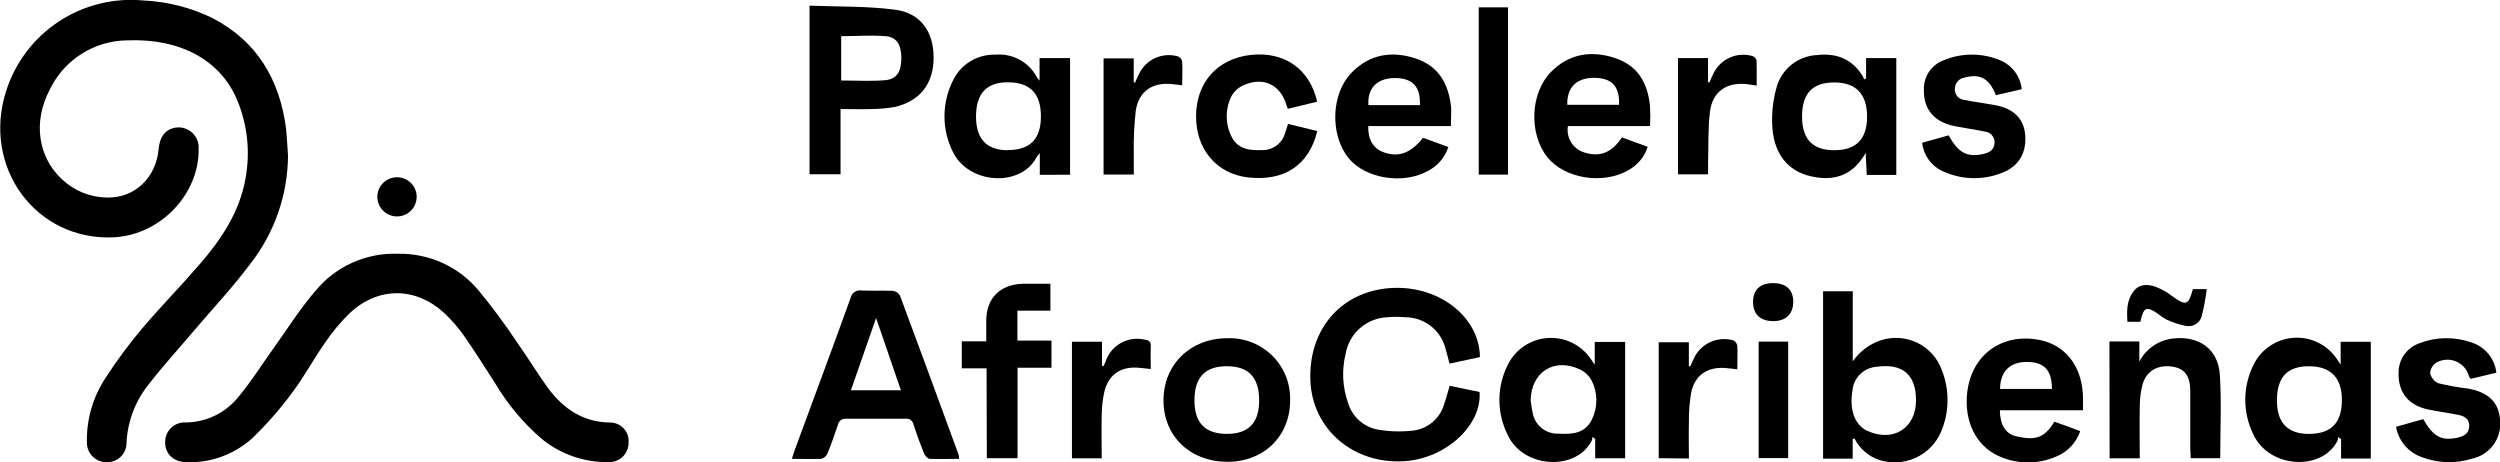 <svg width="238" height="44" viewBox="0 0 238 44" fill="none" xmlns="http://www.w3.org/2000/svg">
<g clip-path="url(#clip0_1082_8698)">
<path d="M27.419 14.8C27.399 18.55 26.13 22.188 23.811 25.142C22.14 27.371 20.221 29.418 18.413 31.542C16.996 33.218 15.508 34.842 14.167 36.577C12.859 38.193 12.113 40.19 12.041 42.265C12.018 42.746 11.806 43.198 11.449 43.523C11.093 43.848 10.623 44.02 10.14 44C9.894 44.001 9.651 43.953 9.423 43.86C9.196 43.766 8.99 43.629 8.816 43.456C8.643 43.282 8.506 43.076 8.412 42.85C8.319 42.623 8.272 42.38 8.274 42.136C8.222 39.977 8.825 37.853 10.004 36.042C11.104 34.335 12.316 32.702 13.63 31.153C15.402 29.077 17.297 27.153 19.063 25.095C21.095 22.742 22.813 20.159 23.368 17.012C23.84 14.491 23.565 11.887 22.577 9.518C20.988 5.724 17.156 3.636 12.112 3.842C10.563 3.858 9.049 4.308 7.744 5.14C6.439 5.972 5.394 7.153 4.73 8.547C3.124 11.595 3.614 14.965 5.911 17.077C7.07 18.172 8.602 18.79 10.199 18.806C12.821 18.871 14.87 16.912 15.106 14.159C15.201 13.071 15.697 12.395 16.5 12.194C16.79 12.116 17.094 12.106 17.388 12.166C17.682 12.226 17.957 12.355 18.192 12.541C18.427 12.727 18.614 12.966 18.739 13.238C18.864 13.51 18.922 13.808 18.91 14.106C19.01 18.442 15.307 22.342 10.878 22.589C3.472 22.977 -1.73 15.965 0.573 8.7C1.426 5.987 3.187 3.646 5.564 2.071C7.94 0.495 10.787 -0.222 13.63 0.042C15.919 0.146 18.162 0.717 20.221 1.718C24.49 3.93 26.622 7.6 27.23 12.218C27.319 13.071 27.349 13.936 27.419 14.8Z" fill="black"/>
<path d="M37.872 24.158C39.332 24.127 40.78 24.423 42.109 25.025C43.438 25.627 44.614 26.519 45.55 27.635C46.876 29.244 48.118 30.921 49.27 32.658C50.286 34.094 51.189 35.6 52.223 37.017C53.676 38.929 55.524 40.194 58.069 40.223C58.317 40.222 58.561 40.273 58.788 40.371C59.014 40.47 59.218 40.615 59.384 40.797C59.551 40.978 59.678 41.193 59.757 41.426C59.835 41.66 59.864 41.907 59.841 42.153C59.842 42.404 59.792 42.654 59.692 42.885C59.593 43.116 59.446 43.325 59.262 43.498C59.078 43.67 58.861 43.803 58.623 43.889C58.385 43.974 58.133 44.01 57.88 43.994C55.572 44.018 53.33 43.228 51.55 41.764C49.822 40.271 48.347 38.511 47.179 36.553C46.187 35.029 45.236 33.482 44.191 31.994C43.633 31.194 42.992 30.454 42.278 29.788C39.573 27.3 36.006 27.282 33.319 29.788C32.423 30.656 31.621 31.616 30.927 32.653C29.835 34.2 28.943 35.894 27.797 37.405C26.644 38.973 25.355 40.437 23.947 41.782C22.277 43.255 20.113 44.051 17.882 44.011C16.601 44.011 15.762 43.311 15.726 42.194C15.708 41.928 15.747 41.661 15.841 41.412C15.935 41.162 16.083 40.936 16.273 40.748C16.463 40.561 16.691 40.416 16.942 40.325C17.194 40.233 17.462 40.196 17.728 40.217C18.699 40.202 19.654 39.969 20.523 39.538C21.391 39.106 22.152 38.486 22.748 37.723C23.929 36.305 24.904 34.741 25.979 33.241C27.319 31.376 28.547 29.405 30.047 27.67C30.993 26.526 32.191 25.613 33.548 25.004C34.905 24.395 36.385 24.106 37.872 24.158Z" fill="black"/>
<path d="M140.889 33.994L137.995 34.617C137.871 34.135 137.765 33.7 137.635 33.27C137.435 32.401 136.946 31.624 136.247 31.067C135.548 30.509 134.68 30.204 133.785 30.2C133.215 30.15 132.642 30.15 132.072 30.2C131.109 30.24 130.19 30.609 129.468 31.244C128.745 31.879 128.264 32.742 128.103 33.688C127.725 35.226 127.803 36.84 128.328 38.335C128.515 38.979 128.878 39.559 129.377 40.011C129.875 40.463 130.489 40.768 131.151 40.894C132.293 41.093 133.46 41.123 134.611 40.982C135.279 40.886 135.904 40.6 136.412 40.158C136.92 39.717 137.289 39.139 137.476 38.494C137.676 37.941 137.818 37.358 138.007 36.729L140.854 37.317C141.096 40.488 137.629 43.658 133.702 43.905C128.842 44.211 124.95 40.876 124.749 36.258C124.536 31.211 127.855 27.547 132.757 27.405C137.145 27.294 140.848 30.235 140.889 33.994Z" fill="black"/>
<path d="M75.39 43.683C75.497 43.348 75.567 43.095 75.656 42.848C77.428 38.024 79.235 33.206 80.971 28.377C81.017 28.144 81.153 27.938 81.349 27.802C81.545 27.667 81.787 27.614 82.022 27.653C83.003 27.701 83.983 27.654 84.975 27.683C85.119 27.7 85.257 27.75 85.379 27.829C85.501 27.907 85.603 28.012 85.678 28.136C87.562 33.183 89.41 38.242 91.264 43.3C91.292 43.426 91.304 43.554 91.3 43.683C90.349 43.683 89.428 43.718 88.513 43.683C88.312 43.683 88.046 43.365 87.957 43.142C87.591 42.236 87.259 41.32 86.959 40.395C86.926 40.224 86.828 40.073 86.684 39.974C86.54 39.875 86.364 39.836 86.192 39.865C84.32 39.865 82.442 39.865 80.57 39.865C80.385 39.841 80.199 39.889 80.049 39.999C79.9 40.108 79.798 40.271 79.766 40.453C79.453 41.377 79.135 42.3 78.763 43.2C78.706 43.319 78.623 43.424 78.521 43.507C78.419 43.591 78.3 43.651 78.172 43.683C77.28 43.718 76.388 43.683 75.39 43.683ZM85.766 37.154L83.404 30.277L81.007 37.154H85.766Z" fill="black"/>
<path d="M77.068 0.539C79.808 0.645 82.53 0.574 85.2 0.921C87.662 1.239 88.897 3.039 88.879 5.533C88.861 8.027 87.532 9.651 85.158 10.186C84.437 10.313 83.706 10.378 82.973 10.38C82.034 10.415 81.089 10.38 80.02 10.38V16.592H77.068V0.539ZM80.079 7.663C81.526 7.663 82.914 7.751 84.278 7.633C85.377 7.539 85.814 6.81 85.808 5.521C85.802 4.233 85.347 3.527 84.314 3.445C82.92 3.327 81.514 3.445 80.079 3.445V7.663Z" fill="black"/>
<path d="M176.375 41.801V43.666H173.558V27.73H176.381V34.401C177.031 33.464 177.967 32.76 179.051 32.395C180.202 32.019 181.456 32.107 182.543 32.64C183.63 33.173 184.465 34.11 184.868 35.248C185.614 37.145 185.583 39.257 184.779 41.13C184.304 42.226 183.434 43.105 182.342 43.595C181.249 44.085 180.012 44.15 178.873 43.778C177.86 43.429 177.024 42.698 176.547 41.742L176.375 41.801ZM182.405 38.095C182.405 35.654 181.106 34.566 178.631 34.919C178.042 34.966 177.488 35.221 177.07 35.638C176.652 36.056 176.398 36.608 176.352 37.195C176.051 38.96 176.553 40.413 177.692 40.977L177.763 41.013C180.232 42.142 182.411 40.766 182.405 38.095Z" fill="black"/>
<path d="M151.82 34.718V32.554H154.714V43.63H151.862V41.783L151.596 41.595C151.593 41.708 151.576 41.821 151.543 41.93C150.072 44.871 145.047 44.601 143.558 41.454C143.017 40.398 142.737 39.229 142.742 38.044C142.748 36.859 143.037 35.692 143.588 34.642C143.955 33.929 144.505 33.326 145.181 32.892C145.857 32.459 146.636 32.211 147.44 32.173C148.243 32.135 149.042 32.31 149.756 32.678C150.471 33.046 151.074 33.596 151.507 34.271C151.572 34.353 151.649 34.471 151.82 34.718ZM145.72 38.118C145.771 38.573 145.845 39.025 145.944 39.471C146.076 40.002 146.388 40.472 146.827 40.802C147.265 41.132 147.804 41.302 148.354 41.283C149.647 41.359 150.923 41.283 151.56 39.912C151.839 39.337 151.981 38.706 151.975 38.067C151.969 37.428 151.815 36.8 151.525 36.23C151.283 35.781 150.907 35.417 150.45 35.189C147.987 33.995 145.761 35.407 145.72 38.118Z" fill="black"/>
<path d="M98.989 16.641V14.588C98.879 14.705 98.776 14.829 98.682 14.959C97.206 17.847 92.186 17.576 90.692 14.418C90.175 13.367 89.909 12.211 89.914 11.041C89.919 9.87 90.195 8.717 90.721 7.671C91.078 6.916 91.646 6.282 92.358 5.844C93.07 5.407 93.895 5.185 94.731 5.206C95.536 5.129 96.345 5.294 97.056 5.678C97.766 6.063 98.344 6.65 98.717 7.365C98.792 7.473 98.875 7.575 98.966 7.671V5.529H101.871V16.635L98.989 16.641ZM95.93 14.288C98.056 14.288 99.101 13.241 99.095 11.076C99.09 8.912 98.08 7.865 96.019 7.835C93.957 7.806 92.942 8.859 92.918 11.024C92.894 13.188 93.881 14.288 95.93 14.3V14.288Z" fill="black"/>
<path d="M222.829 34.708V32.537H225.699V43.655H222.87V41.802L222.581 41.596C222.585 41.713 222.571 41.83 222.539 41.943C221.063 44.884 216.014 44.602 214.519 41.355C214.006 40.316 213.743 39.172 213.75 38.015C213.757 36.857 214.035 35.717 214.561 34.684C214.917 33.967 215.458 33.355 216.127 32.912C216.796 32.468 217.57 32.208 218.373 32.158C219.175 32.107 219.976 32.267 220.696 32.623C221.416 32.979 222.029 33.517 222.474 34.184L222.829 34.708ZM219.781 41.308C221.89 41.308 222.911 40.308 222.947 38.178C222.982 36.049 221.966 34.89 219.87 34.867C217.773 34.843 216.787 35.884 216.764 38.043C216.74 40.202 217.732 41.296 219.781 41.308Z" fill="black"/>
<path d="M180.527 16.654H177.716C177.686 16.036 177.651 15.412 177.61 14.559C176.346 16.789 174.527 17.271 172.371 16.777C170.216 16.283 168.934 14.683 168.734 12.218C168.637 10.928 168.765 9.63 169.112 8.383C169.333 7.519 169.826 6.748 170.519 6.183C171.212 5.618 172.068 5.288 172.962 5.242C174.858 5.024 176.393 5.63 177.379 7.342C177.413 7.412 177.441 7.485 177.462 7.559L177.651 7.471V5.53H180.527V16.654ZM171.556 11.095C171.556 13.254 172.566 14.306 174.639 14.3C176.712 14.295 177.74 13.248 177.746 11.112C177.751 8.977 176.706 7.842 174.61 7.848C172.513 7.853 171.556 8.93 171.556 11.095Z" fill="black"/>
<path d="M122.818 38.129C122.818 41.553 120.273 44.012 116.759 43.965C113.245 43.917 110.747 41.482 110.765 38.082C110.782 34.682 113.34 32.2 116.836 32.2C117.627 32.169 118.417 32.3 119.155 32.587C119.893 32.873 120.563 33.309 121.125 33.865C121.686 34.422 122.127 35.088 122.418 35.821C122.709 36.555 122.845 37.341 122.818 38.129ZM116.794 41.306C118.873 41.306 119.877 40.259 119.871 38.094C119.865 35.929 118.867 34.864 116.8 34.864C114.733 34.864 113.723 35.917 113.712 38.082C113.7 40.247 114.716 41.3 116.794 41.306Z" fill="black"/>
<path d="M138.125 12.001H130.259C130.212 13.248 130.725 14.118 131.659 14.471C133.105 15.018 134.263 14.624 135.474 13.118L137.883 13.995C137.575 14.937 136.922 15.73 136.052 16.212C133.661 17.612 129.987 17.036 128.375 15.036C126.603 12.83 126.704 8.948 128.664 6.924C130.377 5.159 132.491 4.818 134.747 5.559C137.003 6.301 137.901 8.006 138.143 10.189C138.178 10.73 138.125 11.301 138.125 12.001ZM135.172 10.006C135.255 8.242 134.464 7.418 132.769 7.43C131.074 7.442 130.17 8.412 130.271 10.006H135.172Z" fill="black"/>
<path d="M198.297 39.057H190.389C190.389 40.375 190.903 41.299 191.919 41.528C193.602 41.91 194.576 41.828 195.574 40.146L196.756 40.563L198.037 41.046C197.856 41.579 197.563 42.068 197.178 42.481C196.794 42.894 196.325 43.22 195.805 43.44C194.92 43.835 193.959 44.034 192.99 44.023C192.02 44.012 191.064 43.791 190.189 43.375C188.086 42.387 186.988 40.081 187.271 37.428C187.661 33.81 190.525 31.687 194.11 32.352C196.531 32.799 198.12 34.74 198.285 37.469C198.321 37.922 198.297 38.404 198.297 39.057ZM195.344 37.028C195.344 35.222 194.6 34.469 192.982 34.458C191.364 34.446 190.419 35.34 190.407 37.028H195.344Z" fill="black"/>
<path d="M157.088 11.999H149.269C149.18 12.517 149.277 13.051 149.544 13.505C149.811 13.959 150.23 14.305 150.728 14.481C152.257 14.999 153.397 14.587 154.407 13.081L156.863 13.975C156.563 14.917 155.912 15.708 155.045 16.187C152.623 17.61 148.932 17.011 147.296 14.946C145.525 12.71 145.678 8.846 147.669 6.834C149.369 5.116 151.46 4.787 153.686 5.505C155.913 6.222 156.84 7.858 157.076 10.04C157.116 10.692 157.12 11.346 157.088 11.999ZM154.135 9.975C154.194 8.211 153.45 7.422 151.773 7.411C150.096 7.399 149.157 8.316 149.204 9.975H154.135Z" fill="black"/>
<path d="M200.819 32.505H203.665V34.423C203.976 33.826 204.428 33.314 204.983 32.932C205.538 32.55 206.178 32.308 206.848 32.229C209.334 31.935 211.177 33.217 211.331 35.694C211.496 38.311 211.366 40.941 211.366 43.623H208.555C208.555 43.335 208.519 43.035 208.514 42.758C208.514 40.917 208.514 39.07 208.514 37.229C208.514 35.794 207.976 35.088 206.848 34.911C205.46 34.688 204.362 35.276 203.978 36.576C203.793 37.283 203.701 38.01 203.706 38.741C203.671 40.358 203.706 41.976 203.706 43.635H200.836L200.819 32.505Z" fill="black"/>
<path d="M125.405 12.477C124.619 15.736 122.245 17.283 118.814 16.889C115.82 16.548 113.847 14.213 113.865 11.036C113.883 7.86 115.885 5.583 119.068 5.23C122.251 4.877 124.684 6.542 125.393 9.683L122.599 10.36C122.54 10.195 122.499 10.095 122.47 9.995C121.879 8.024 120.225 7.26 118.336 8.136C117.872 8.353 117.488 8.709 117.237 9.154C116.939 9.75 116.783 10.408 116.783 11.074C116.783 11.741 116.939 12.398 117.237 12.995C117.828 14.213 118.973 14.342 120.19 14.289C120.671 14.293 121.139 14.141 121.525 13.855C121.911 13.569 122.193 13.166 122.328 12.707C122.422 12.436 122.505 12.154 122.623 11.795L125.405 12.477Z" fill="black"/>
<path d="M182.99 13.59L185.511 12.884C186.439 14.572 187.283 15.008 188.848 14.649C189.439 14.508 189.864 14.237 189.882 13.572C189.891 13.311 189.799 13.055 189.624 12.86C189.449 12.665 189.205 12.545 188.943 12.525C188.009 12.331 187.071 12.196 186.137 12.019C184.135 11.643 183.096 10.402 183.155 8.49C183.143 7.888 183.321 7.297 183.665 6.801C184.008 6.305 184.499 5.928 185.069 5.725C186.77 5.024 188.682 5.024 190.384 5.725C190.95 5.954 191.444 6.332 191.811 6.819C192.179 7.306 192.406 7.884 192.468 8.49L190.011 9.061C189.368 7.449 188.482 6.978 187.011 7.39C186.753 7.431 186.519 7.564 186.352 7.764C186.185 7.964 186.096 8.218 186.102 8.478C186.088 8.728 186.17 8.973 186.332 9.164C186.493 9.355 186.721 9.478 186.97 9.508C187.95 9.702 188.948 9.831 189.923 10.008C191.612 10.302 192.61 11.237 192.781 12.678C192.988 14.443 192.25 15.819 190.62 16.443C189.749 16.795 188.816 16.971 187.877 16.961C186.937 16.951 186.008 16.755 185.145 16.384C184.563 16.16 184.054 15.781 183.674 15.288C183.294 14.795 183.057 14.208 182.99 13.59Z" fill="black"/>
<path d="M237.652 35.478L235.224 36.066C235.16 36.008 235.104 35.94 235.059 35.866C234.982 35.547 234.832 35.249 234.62 34.998C234.408 34.746 234.14 34.548 233.838 34.417C233.535 34.286 233.206 34.227 232.877 34.245C232.548 34.263 232.227 34.356 231.941 34.519C231.769 34.628 231.626 34.776 231.524 34.951C231.421 35.126 231.362 35.322 231.35 35.525C231.395 35.734 231.488 35.929 231.623 36.096C231.757 36.262 231.929 36.395 232.124 36.483C233.048 36.709 233.985 36.878 234.929 36.989C236.872 37.319 237.882 38.295 238 39.931C238.107 40.776 237.89 41.632 237.392 42.325C236.893 43.018 236.151 43.499 235.313 43.672C233.767 44.152 232.103 44.103 230.589 43.531C229.951 43.314 229.383 42.931 228.946 42.42C228.508 41.91 228.217 41.292 228.102 40.631L230.689 39.901C231.663 41.589 232.425 41.995 233.955 41.666C234.545 41.531 235.053 41.283 235.071 40.578C235.089 39.872 234.622 39.619 234.055 39.501C233.122 39.313 232.177 39.189 231.244 39.001C229.295 38.619 228.291 37.378 228.344 35.472C228.341 34.855 228.533 34.253 228.892 33.75C229.251 33.248 229.76 32.87 230.346 32.672C231.937 32.06 233.695 32.037 235.301 32.607C235.928 32.81 236.484 33.188 236.901 33.698C237.318 34.207 237.578 34.825 237.652 35.478Z" fill="black"/>
<path d="M93.922 35.065H91.56V32.494H93.892C93.892 31.77 93.892 31.159 93.892 30.541C93.892 28.37 95.215 27.07 97.4 27.012C98.239 27.012 99.078 27.012 99.999 27.012V29.576H96.857V32.423H100.099V35.006H96.869V43.618H93.946L93.922 35.065Z" fill="black"/>
<path d="M140.777 0.699H143.564V16.623H140.777V0.699Z" fill="black"/>
<path d="M167.234 8.146C166.791 8.081 166.549 8.04 166.306 8.011C164.417 7.799 163.052 8.693 162.799 10.564C162.586 12.164 162.663 13.799 162.61 15.423C162.61 15.799 162.61 16.176 162.61 16.599H159.745V5.529H162.604V7.829H162.745C162.875 7.54 162.988 7.24 163.129 6.97C163.455 6.307 164.004 5.779 164.681 5.48C165.359 5.181 166.12 5.129 166.832 5.334C166.925 5.367 167.01 5.42 167.078 5.491C167.147 5.561 167.198 5.647 167.228 5.74C167.251 6.552 167.234 7.329 167.234 8.146Z" fill="black"/>
<path d="M105.06 16.617V5.558H107.93V7.834L108.06 7.864C108.19 7.581 108.308 7.276 108.444 7.023C108.764 6.355 109.312 5.822 109.991 5.519C110.669 5.217 111.433 5.164 112.147 5.37C112.246 5.413 112.334 5.479 112.403 5.563C112.472 5.647 112.52 5.746 112.542 5.852C112.59 6.576 112.542 7.305 112.542 8.117L111.627 8.011C109.761 7.799 108.432 8.646 108.131 10.493C107.977 11.835 107.912 13.185 107.936 14.534C107.936 15.211 107.936 15.882 107.936 16.617H105.06Z" fill="black"/>
<path d="M157.909 43.621V32.586H160.779V34.857L160.909 34.886C161.062 34.557 161.198 34.215 161.369 33.898C161.718 33.276 162.266 32.791 162.927 32.519C163.587 32.248 164.321 32.207 165.007 32.404C165.106 32.452 165.192 32.522 165.258 32.609C165.325 32.696 165.37 32.797 165.391 32.904C165.432 33.627 165.391 34.357 165.391 35.157C164.99 35.11 164.653 35.068 164.31 35.039C162.592 34.886 161.358 35.686 161.003 37.362C160.844 38.295 160.771 39.24 160.785 40.186C160.749 41.321 160.785 42.457 160.785 43.651L157.909 43.621Z" fill="black"/>
<path d="M104.912 32.536V34.83L105.042 34.86C105.107 34.736 105.178 34.613 105.231 34.483C105.464 33.72 105.978 33.073 106.671 32.674C107.364 32.274 108.183 32.151 108.964 32.33C109.383 32.383 109.595 32.536 109.554 32.995C109.525 33.689 109.554 34.383 109.554 35.13C109.099 35.083 108.751 35.036 108.373 35.007C106.719 34.877 105.556 35.636 105.149 37.23C104.974 37.993 104.885 38.772 104.883 39.554C104.847 40.901 104.883 42.248 104.883 43.636H102.048V32.536H104.912Z" fill="black"/>
<path d="M167.423 32.523H170.234V43.612H167.423V32.523Z" fill="black"/>
<path d="M208.762 27.523H210.084C209.975 28.405 209.812 29.279 209.594 30.141C209.497 30.46 209.279 30.73 208.986 30.892C208.692 31.055 208.348 31.097 208.023 31.011C207.411 30.887 206.816 30.689 206.252 30.423C205.944 30.256 205.653 30.059 205.384 29.835C204.338 29.129 204.061 29.247 203.76 30.635H202.531C202.466 29.617 202.449 28.594 203.122 27.729C203.647 27.023 204.462 27.035 205.206 27.3C205.762 27.511 206.283 27.802 206.754 28.164C208.1 29.147 208.342 29.088 208.762 27.523Z" fill="black"/>
<path d="M168.828 30.571C167.594 30.571 166.909 29.947 166.891 28.777C166.873 27.606 167.541 26.959 168.781 26.953C170.021 26.947 170.718 27.577 170.718 28.718C170.718 29.859 170.051 30.565 168.828 30.571Z" fill="black"/>
<path d="M37.943 16.881C38.425 16.919 38.874 17.142 39.195 17.502C39.516 17.862 39.684 18.332 39.665 18.813C39.646 19.295 39.441 19.75 39.092 20.084C38.744 20.418 38.279 20.604 37.796 20.604C37.544 20.605 37.294 20.554 37.062 20.456C36.83 20.357 36.62 20.213 36.445 20.032C36.271 19.851 36.134 19.637 36.045 19.402C35.955 19.167 35.914 18.917 35.924 18.666C35.934 18.415 35.995 18.169 36.103 17.942C36.211 17.715 36.363 17.512 36.552 17.345C36.74 17.178 36.961 17.051 37.2 16.972C37.439 16.892 37.692 16.861 37.943 16.881Z" fill="black"/>
</g>
<defs>
<clipPath id="clip0_1082_8698">
<rect width="238" height="44" fill="white"/>
</clipPath>
</defs>
</svg>

